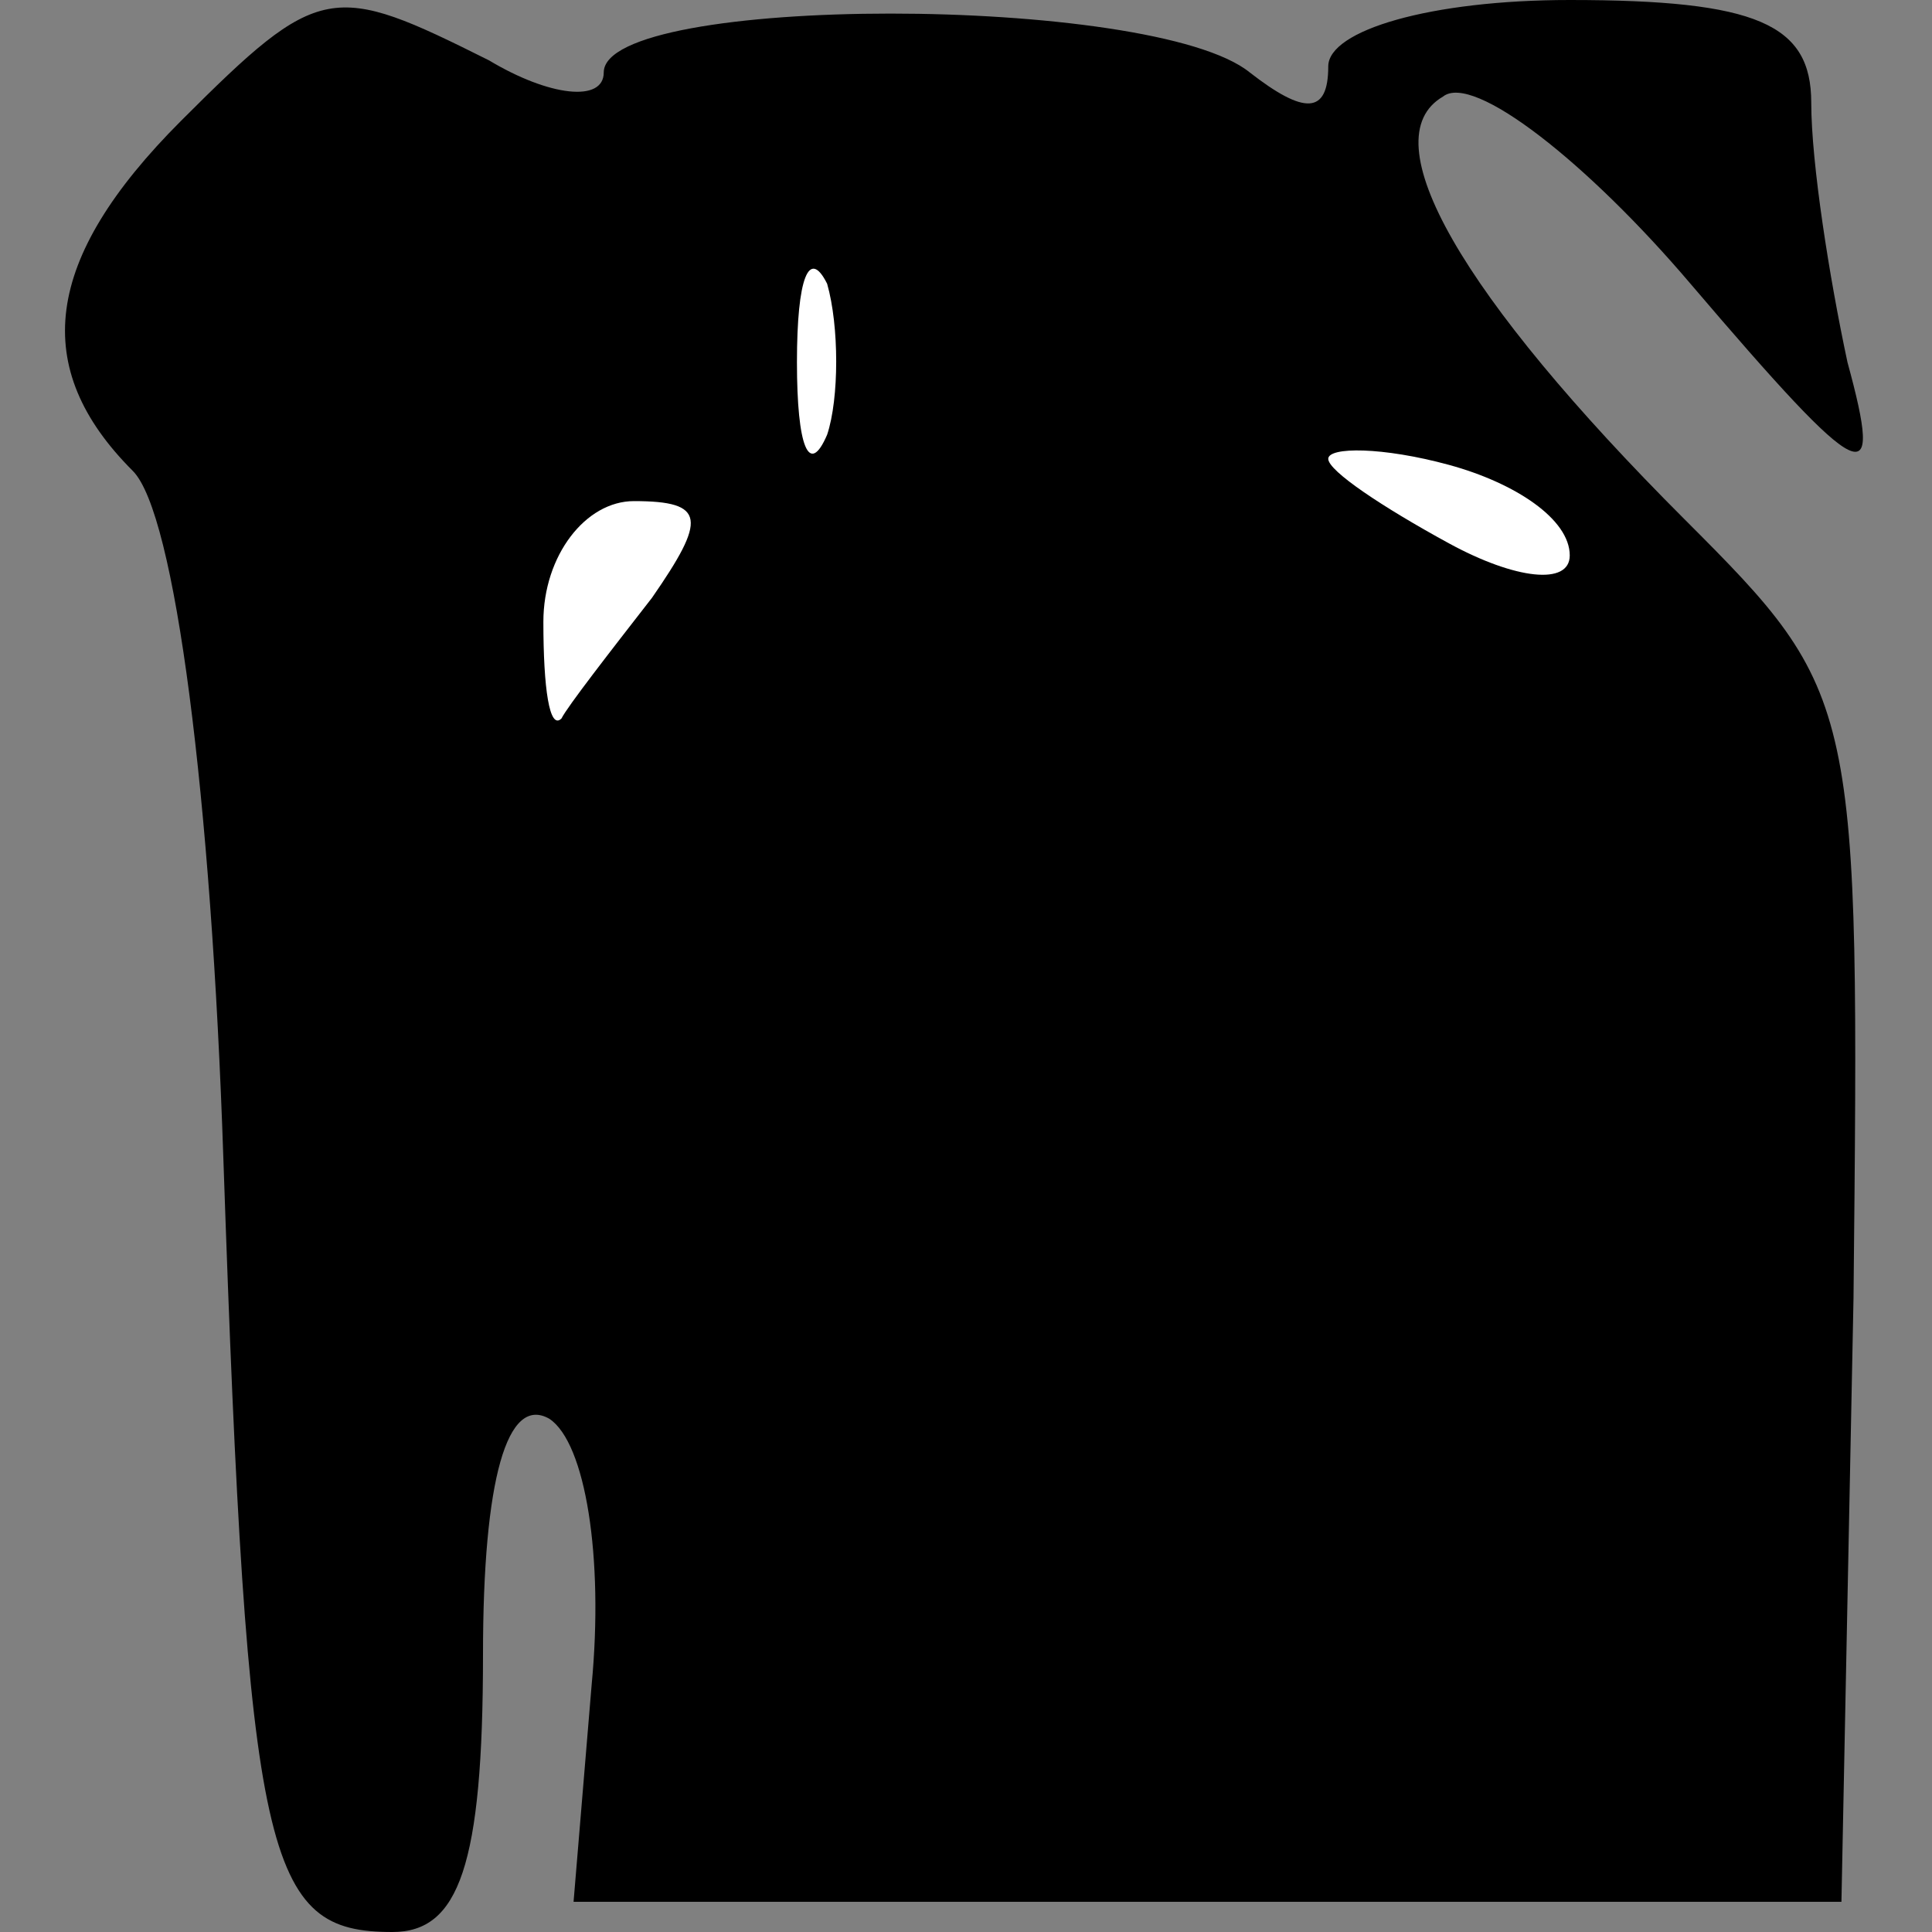 <?xml version="1.0" standalone="no"?>
<!DOCTYPE svg PUBLIC "-//W3C//DTD SVG 20010904//EN"
 "http://www.w3.org/TR/2001/REC-SVG-20010904/DTD/svg10.dtd">
<svg version="1.0" xmlns="http://www.w3.org/2000/svg"
 width="32pt" height="32pt" viewBox="0 0 32 32"
 preserveAspectRatio="xMidYMid meet">
<rect x="0" y="0" width="32" height="32" fill="#808080" stroke="none"/>
<g transform="translate(0,32) scale(0.1,-0.1)"
fill="#000000" stroke="none">
<path fill="#000000" stroke="none" d="M30 300 c-23 -23 -25 -41 -8 -58 7 -7
13 -54 15 -114 4 -117 7 -128 28 -128 11 0 15 11 15 46 0 29 4 43 11 39 6 -4
9 -23 7 -44 l-3 -36 105 0 105 0 2 100 c1 99 1 100 -28 129 -37 37 -52 63 -40
70 5 4 24 -11 41 -31 29 -34 32 -35 26 -13 -3 14 -6 33 -6 43 0 13 -9 17 -40
17 -23 0 -40 -5 -40 -11 0 -8 -4 -8 -13 -1 -16 13 -107 13 -107 0 0 -5 -9 -4
-19 2 -26 13 -28 13 -51 -10z"/>
<path fill="#ffffff" stroke="none" d="M137 248 c-3 -7 -5 -2 -5 12 0 14 2 19
5 13 2 -7 2 -19 0 -25z"/>
<path fill="#ffffff" stroke="none" d="M260 228 c0 -5 -9 -4 -20 2 -11 6 -20
12 -20 14 0 2 9 2 20 -1 11 -3 20 -9 20 -15z"/>
<path fill="#ffffff" stroke="none" d="M108 221 c-7 -9 -14 -18 -15 -20 -2 -2
-3 5 -3 16 0 11 7 20 15 20 12 0 12 -3 3 -16z"/>
</g>
</svg>
